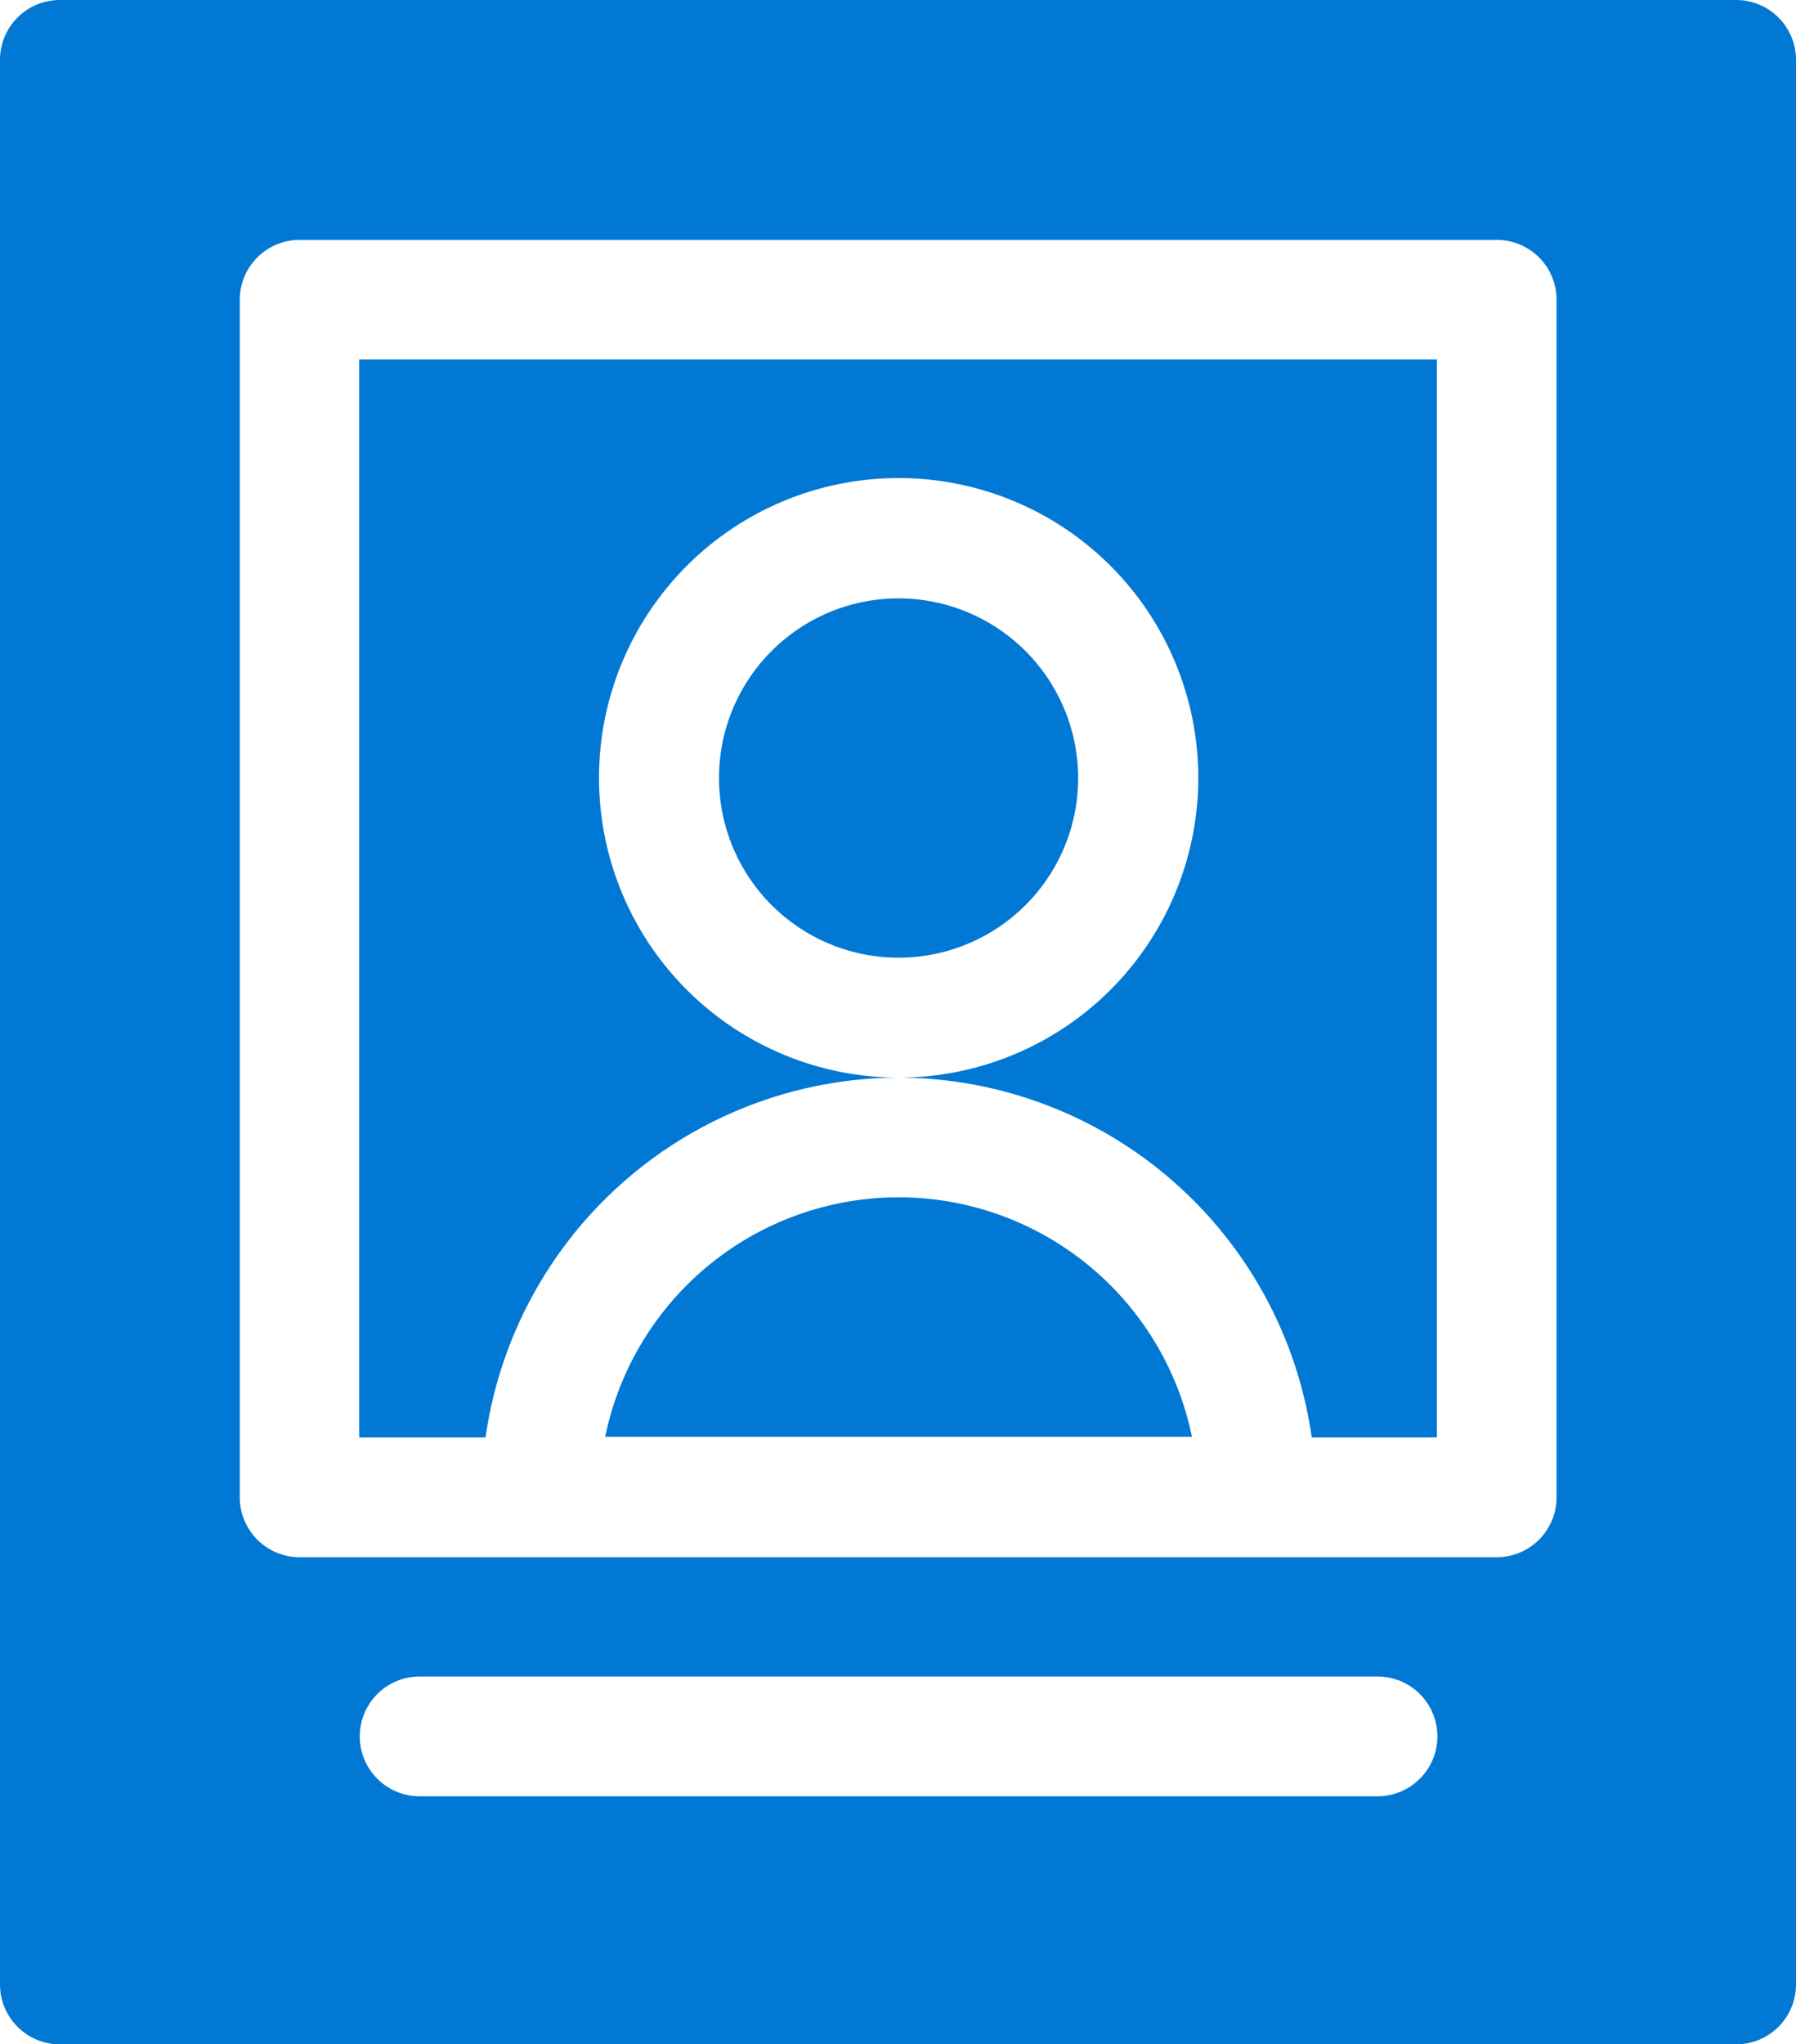<svg xmlns="http://www.w3.org/2000/svg" width="26.373" height="30.007" viewBox="0 0 26.373 30.007">
  <g id="wanted" transform="translate(-31)">
    <g id="Сгруппировать_2312" data-name="Сгруппировать 2312" transform="translate(41.558 8.783)">
      <g id="Сгруппировать_2311" data-name="Сгруппировать 2311">
        <path id="Контур_2435" data-name="Контур 2435" d="M213.783,149.868a2.637,2.637,0,1,0,2.637,2.637A2.64,2.64,0,0,0,213.783,149.868Z" transform="translate(-211.146 -149.868)" fill="#0078d4"/>
      </g>
    </g>
    <g id="Сгруппировать_2314" data-name="Сгруппировать 2314" transform="translate(39.887 17.574)">
      <g id="Сгруппировать_2313" data-name="Сгруппировать 2313">
        <path id="Контур_2436" data-name="Контур 2436" d="M186.948,299.868a4.4,4.4,0,0,0-4.308,3.516h8.616A4.4,4.4,0,0,0,186.948,299.868Z" transform="translate(-182.64 -299.868)" fill="#0078d4"/>
      </g>
    </g>
    <g id="Сгруппировать_2316" data-name="Сгруппировать 2316" transform="translate(31)">
      <g id="Сгруппировать_2315" data-name="Сгруппировать 2315">
        <path id="Контур_2437" data-name="Контур 2437" d="M56.494,0H31.879A.879.879,0,0,0,31,.879V29.128a.879.879,0,0,0,.879.879H56.494a.879.879,0,0,0,.879-.879V.879A.879.879,0,0,0,56.494,0ZM51.228,26.366H37.162a.879.879,0,1,1,0-1.758H51.228a.879.879,0,1,1,0,1.758Zm2.629-4.388a.879.879,0,0,1-.879.879H35.4a.879.879,0,0,1-.879-.879V4.4a.879.879,0,0,1,.879-.879H52.978a.879.879,0,0,1,.879.879Z" transform="translate(-31)" fill="#0078d4"/>
      </g>
    </g>
    <g id="Сгруппировать_2318" data-name="Сгруппировать 2318" transform="translate(36.275 5.275)">
      <g id="Сгруппировать_2317" data-name="Сгруппировать 2317">
        <path id="Контур_2438" data-name="Контур 2438" d="M121,90v15.824h1.855a6.145,6.145,0,0,1,6.066-5.282,4.4,4.4,0,1,1,4.4-4.4,4.4,4.4,0,0,1-4.4,4.4,6.145,6.145,0,0,1,6.066,5.282h1.838V90Z" transform="translate(-121 -90)" fill="#0078d4"/>
      </g>
    </g>
  </g>
</svg>
